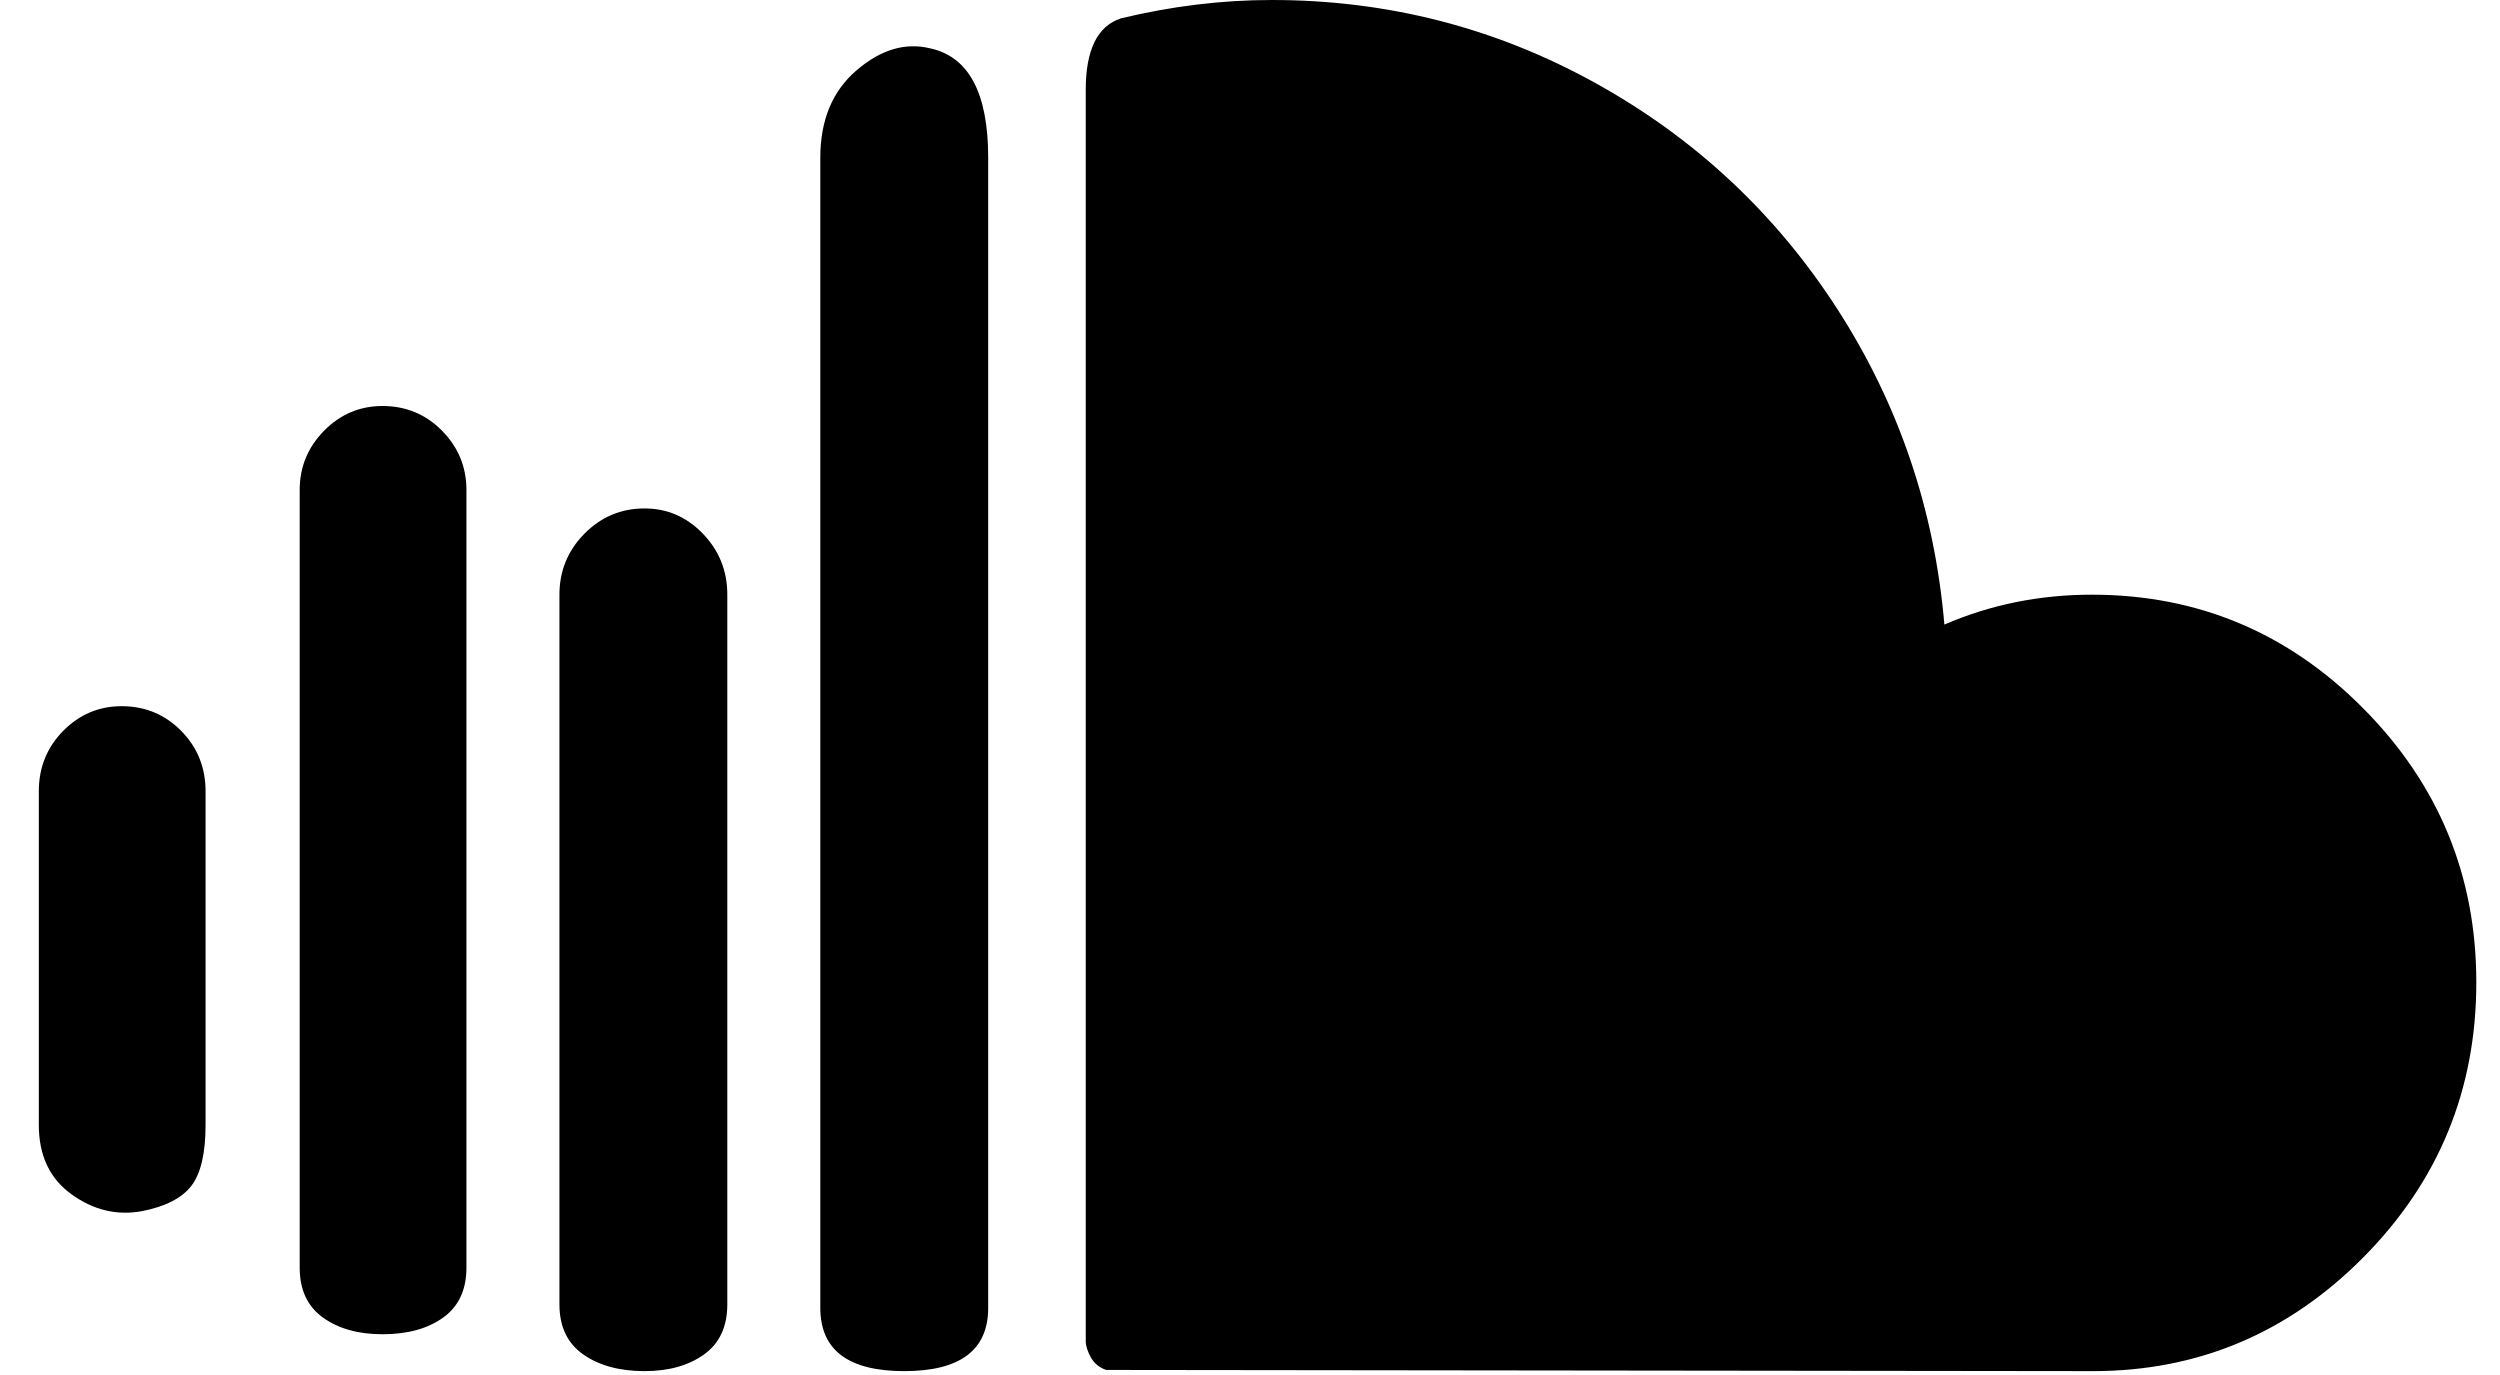 <svg width="100%" viewBox="0 0 40 22" fill="none" xmlns="http://www.w3.org/2000/svg"><path fill-rule="evenodd" clip-rule="evenodd" d="M0.621 17.998C0.621 18.489 0.797 18.86 1.147 19.111C1.498 19.363 1.873 19.452 2.273 19.378C2.648 19.305 2.911 19.169 3.062 18.973C3.213 18.777 3.289 18.452 3.289 17.998V12.661C3.289 12.28 3.159 11.958 2.899 11.694C2.639 11.431 2.321 11.299 1.946 11.299C1.583 11.299 1.271 11.431 1.011 11.694C0.751 11.958 0.621 12.28 0.621 12.661V17.998ZM4.795 20.281C4.795 20.637 4.919 20.903 5.167 21.081C5.415 21.259 5.733 21.348 6.12 21.348C6.519 21.348 6.843 21.259 7.091 21.081C7.339 20.903 7.463 20.637 7.463 20.281V7.84C7.463 7.472 7.333 7.156 7.073 6.892C6.813 6.628 6.495 6.496 6.12 6.496C5.757 6.496 5.445 6.628 5.185 6.892C4.925 7.156 4.795 7.472 4.795 7.84V20.281ZM8.951 20.87C8.951 21.226 9.078 21.493 9.332 21.671C9.586 21.849 9.913 21.938 10.312 21.938C10.699 21.938 11.017 21.849 11.265 21.671C11.513 21.493 11.637 21.226 11.637 20.87V9.515C11.637 9.135 11.507 8.81 11.247 8.54C10.987 8.27 10.675 8.135 10.312 8.135C9.937 8.135 9.617 8.27 9.35 8.54C9.084 8.81 8.951 9.135 8.951 9.515V20.87H8.951ZM13.125 20.926C13.125 21.601 13.573 21.938 14.468 21.938C15.363 21.938 15.811 21.601 15.811 20.926V2.522C15.811 1.492 15.502 0.909 14.885 0.774C14.486 0.676 14.093 0.792 13.706 1.124C13.319 1.455 13.125 1.921 13.125 2.522V20.926H13.125ZM17.372 21.459V1.435C17.372 0.798 17.559 0.417 17.934 0.294C18.745 0.098 19.549 0 20.348 0C22.199 0 23.923 0.442 25.52 1.325C27.117 2.208 28.409 3.414 29.395 4.941C30.381 6.469 30.952 8.153 31.11 9.993C31.848 9.674 32.634 9.515 33.469 9.515C35.163 9.515 36.611 10.122 37.815 11.337C39.019 12.552 39.621 14.011 39.621 15.717C39.621 17.435 39.019 18.901 37.815 20.116C36.611 21.33 35.169 21.938 33.487 21.938L17.698 21.919C17.589 21.882 17.508 21.815 17.453 21.717C17.399 21.619 17.372 21.532 17.372 21.459Z" fill="currentColor"></path></svg>